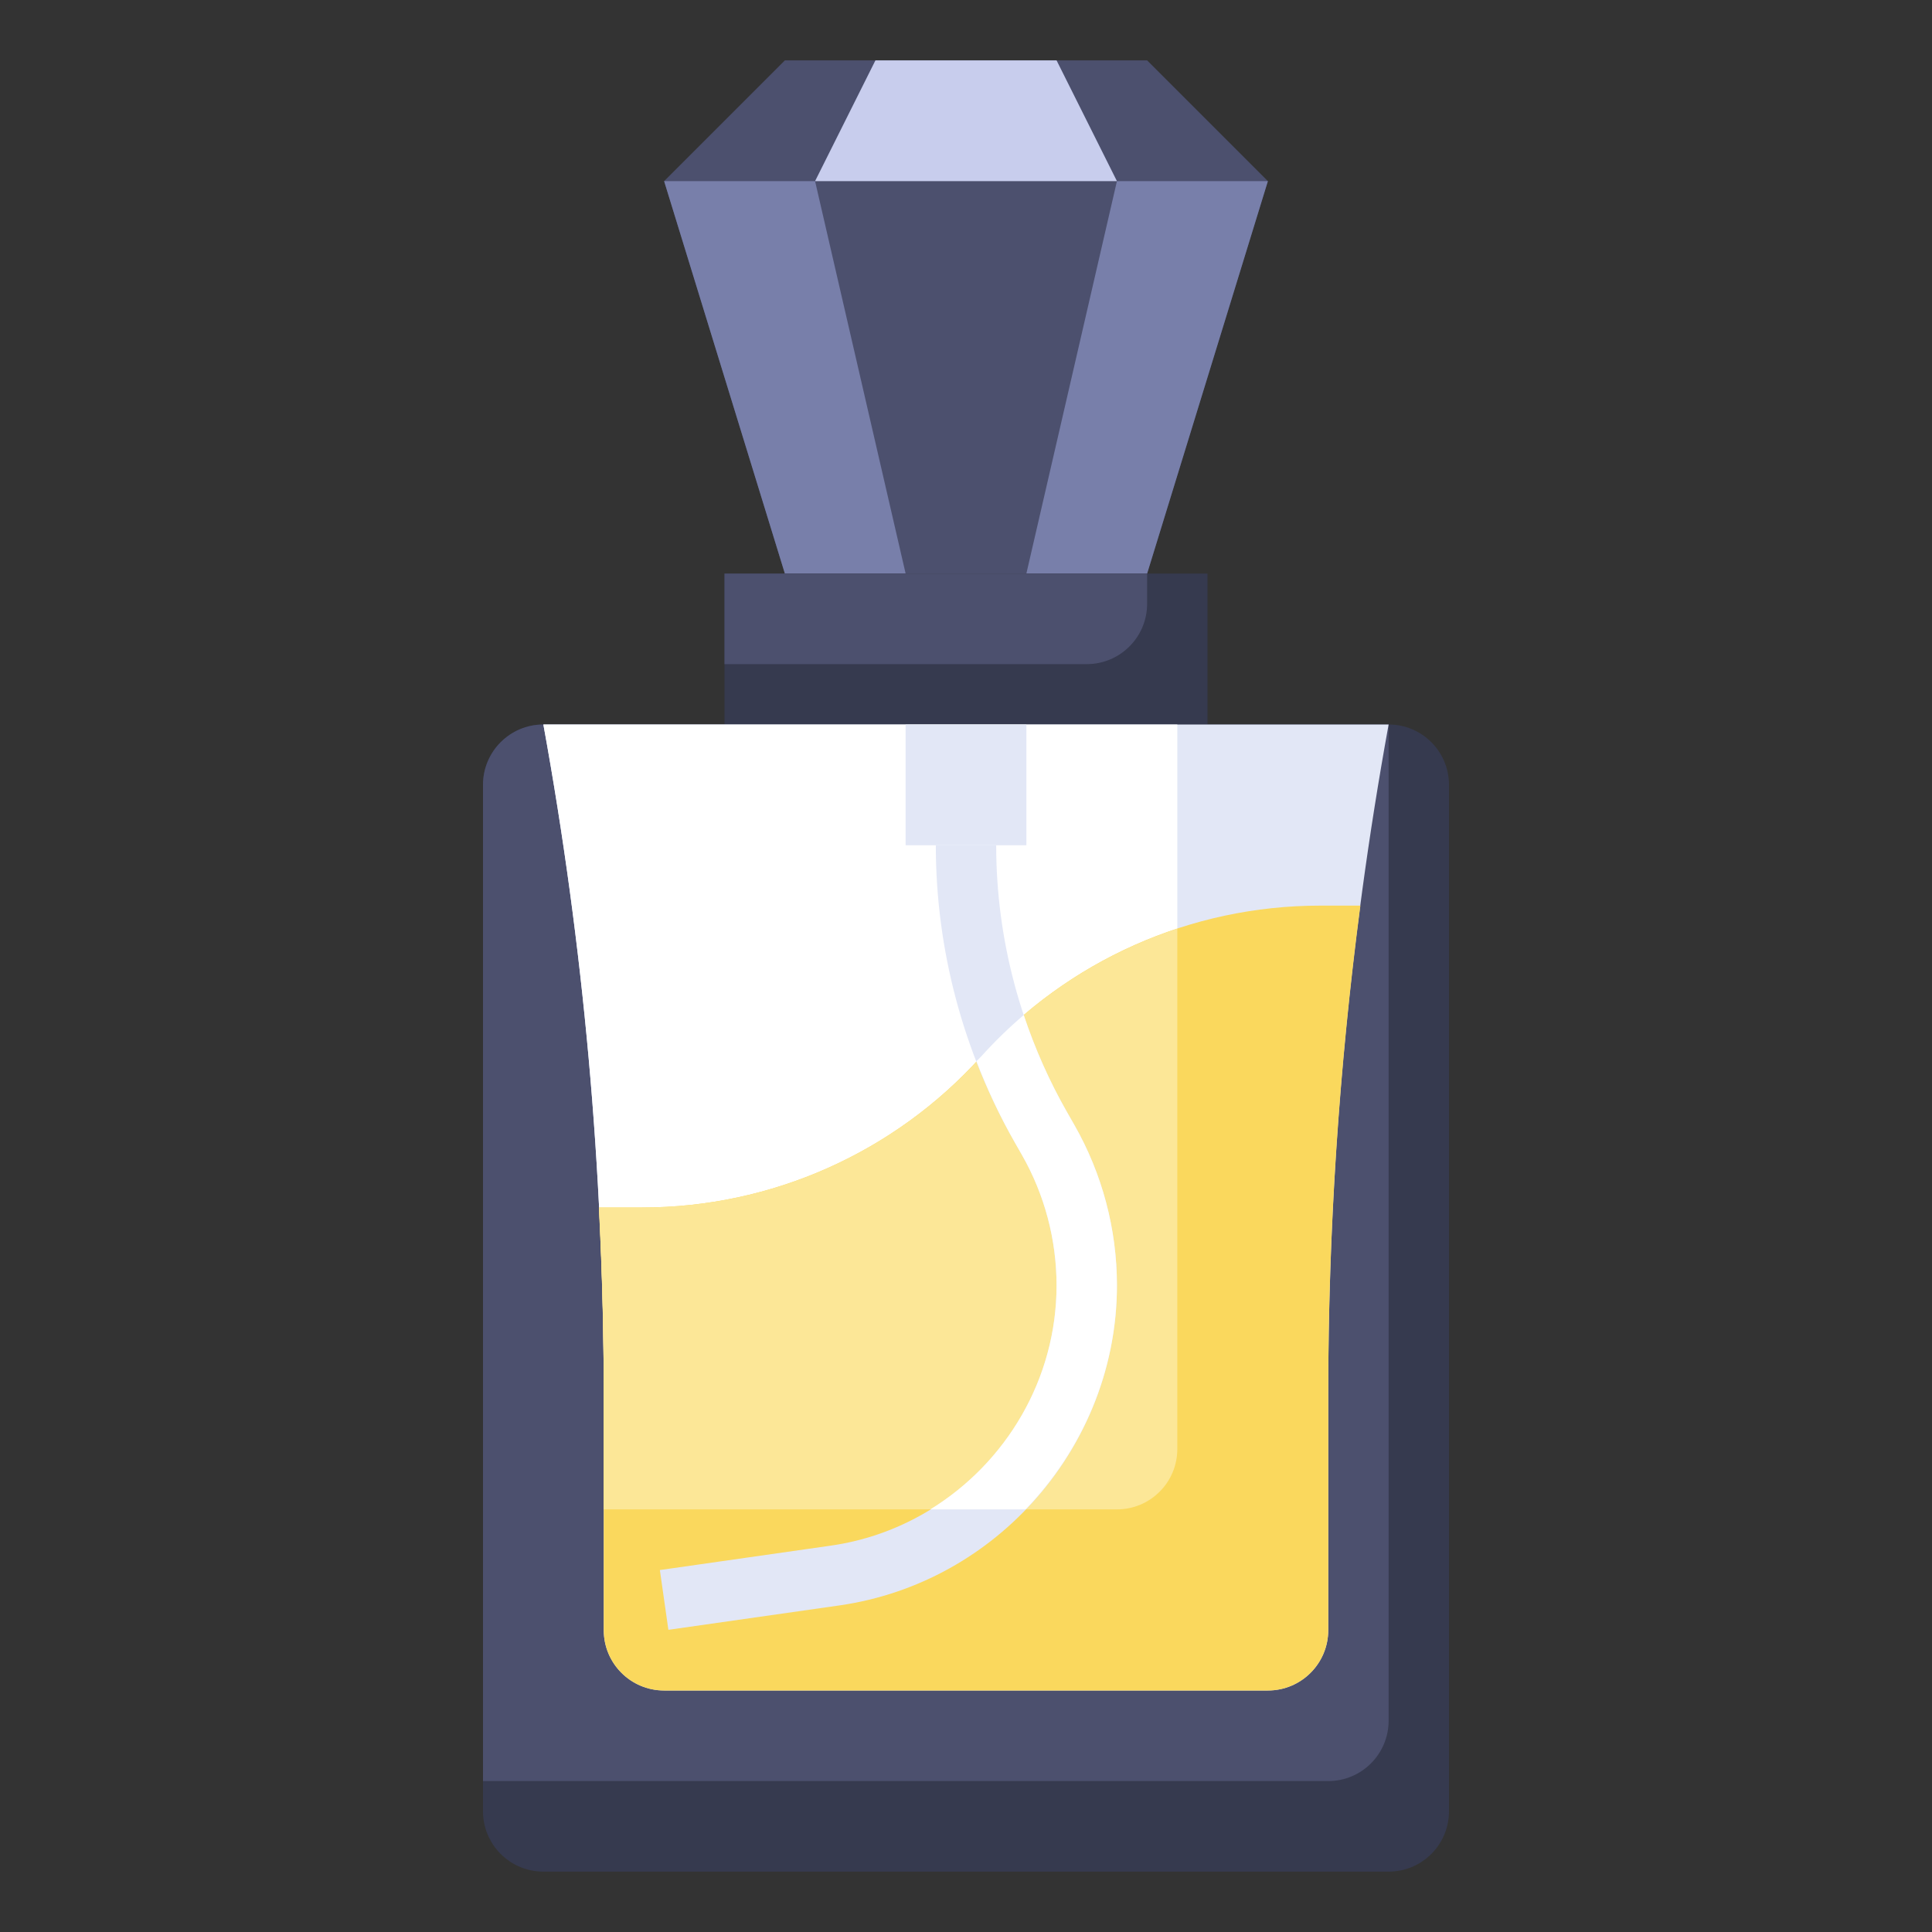 <svg viewBox="0 0 64 64" xmlns="http://www.w3.org/2000/svg"><rect x="0" y="0" width="64" height="64" fill="#333333" stroke="none"/><g><path d="m38 19 4-13-4-4h-12l-4 4 4 13" fill="#4c506e"/><path d="m37 6-2-4h-6l-2 4" fill="#c8cded"/><path d="m37 6-3 13h4l4-13" fill="#787faa"/><path d="m27 6 3 13h-4l-4-13" fill="#787faa"/><path d="m24 24v-5h16v5" fill="#363a4f"/><path d="m46 62h-28c-1.105 0-2-.895-2-2v-34c0-1.105.895-2 2-2h28c1.105 0 2 .895 2 2v34c0 1.105-.895 2-2 2z" fill="#363a4f"/><path d="m16 26v33h28c1.105 0 2-.895 2-2v-33h-28c-1.105 0-2 .895-2 2z" fill="#4c506e"/><path d="m46 24c-1.331 7.318-2 14.742-2 22.18v7.82c0 1.105-.895 2-2 2h-20c-1.105 0-2-.895-2-2v-7.82c0-7.438-.669-14.862-2-22.18" fill="#e2e7f6"/><path d="m18 24c1.331 7.318 2 14.742 2 22.18v3.82h17c1.105 0 2-.895 2-2v-24z" fill="#fff"/><path d="m43.727 30c-4.282 0-8.362 1.817-11.227 5-2.864 3.183-6.945 5-11.227 5h-1.433c.103 2.058.16 4.118.16 6.18v7.82c0 1.105.895 2 2 2h20c1.105 0 2-.895 2-2v-7.82c0-5.413.359-10.818 1.065-16.18z" fill="#fad85d"/><path d="m32.5 35c-2.864 3.183-6.945 5-11.227 5h-1.433c.103 2.058.16 4.118.16 6.18v3.82h17c1.105 0 2-.895 2-2v-17.239c-2.473.816-4.721 2.263-6.5 4.239z" fill="#fce797"/><g><path d="m22.141 53.99-.282-1.98 5.663-.809c4.263-.609 7.478-4.315 7.478-8.622 0-1.514-.397-3.008-1.147-4.322l-.24-.42c-1.71-2.991-2.613-6.392-2.613-9.837h2c0 3.097.812 6.155 2.349 8.845l.24.42c.923 1.616 1.411 3.453 1.411 5.313 0 5.296-3.953 9.854-9.195 10.604z" fill="#e2e7f6"/></g><path d="m32.5 35c-.049.054-.104.101-.154.154.356.922.774 1.821 1.266 2.683l.24.42c.751 1.314 1.148 2.808 1.148 4.322 0 3.095-1.665 5.873-4.182 7.421h3.157c1.874-1.944 3.025-4.573 3.025-7.422 0-1.86-.488-3.697-1.411-5.313l-.24-.42c-.586-1.026-1.065-2.106-1.436-3.221-.498.424-.97.884-1.413 1.376z" fill="#fff"/><path d="m30 24v4h4v-4" fill="#e2e7f6"/><path d="m24 19v3h12c1.105 0 2-.895 2-2v-1z" fill="#4c506e"/></g></svg>